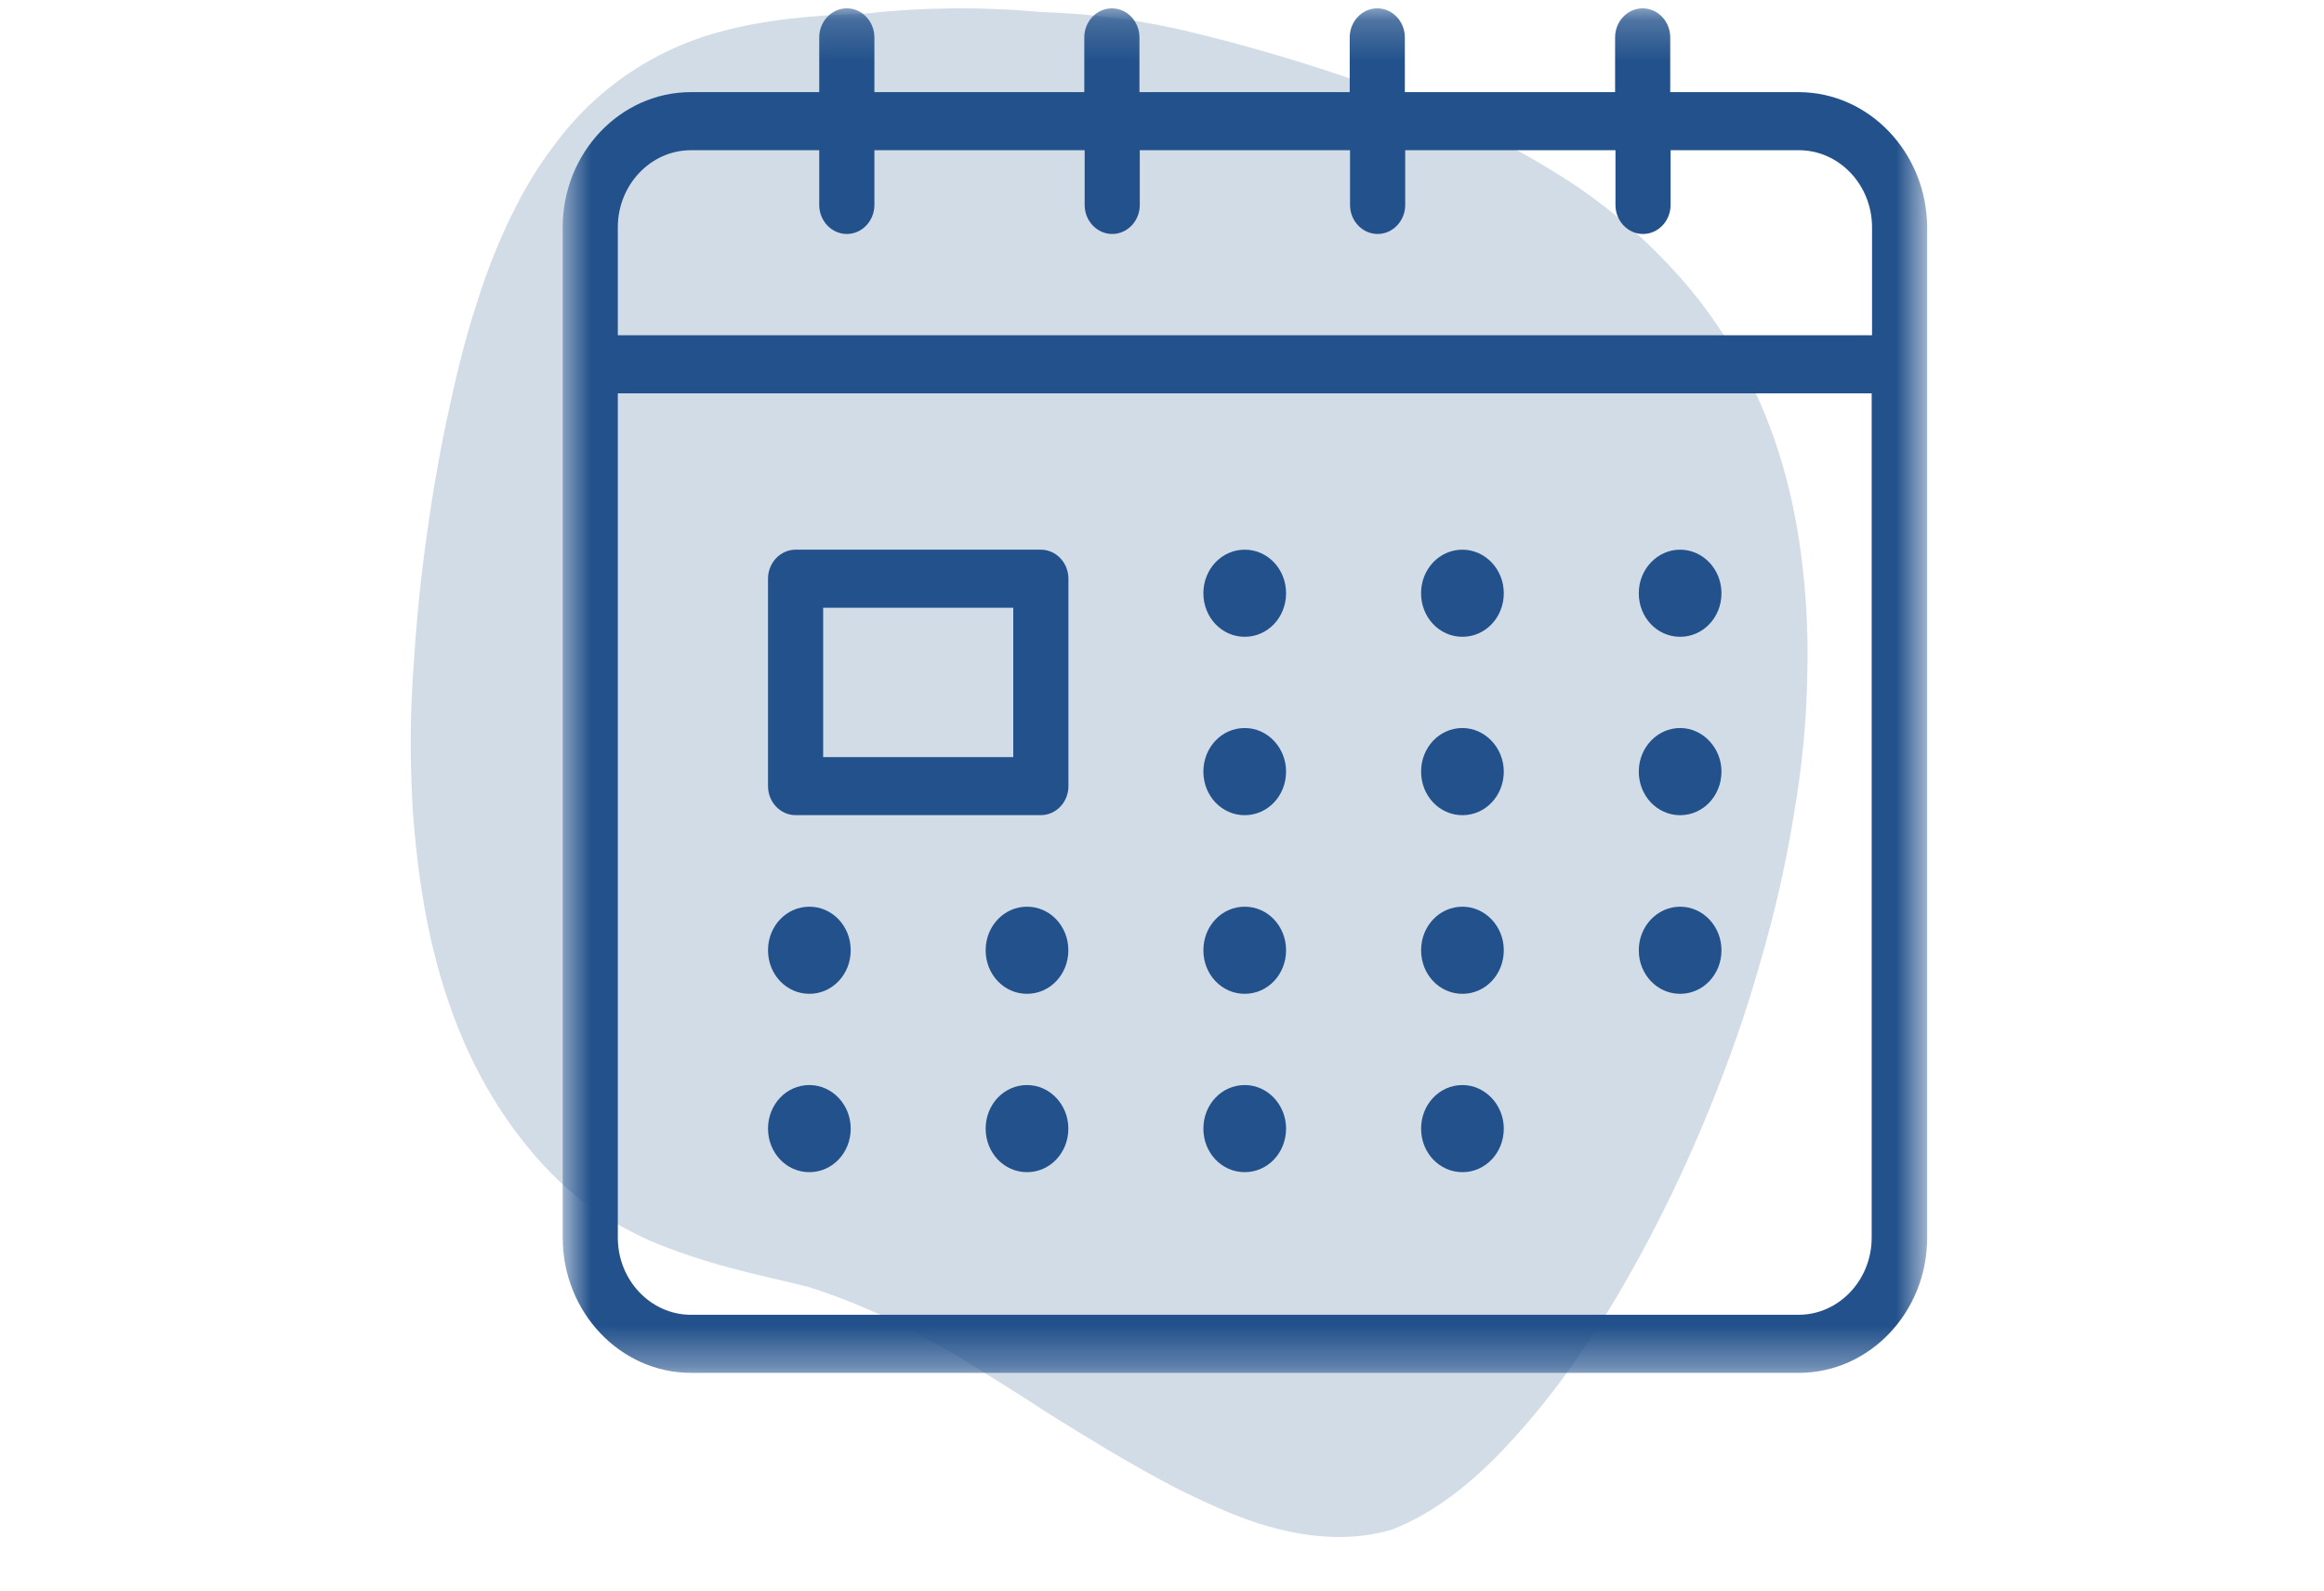 <svg width="57" height="39" viewBox="0 0 57 39" fill="none" xmlns="http://www.w3.org/2000/svg">
<g clip-path="url(#clip0_537_200)">
<path d="M10.547 22.934C10.339 21.986 10.211 21 10.131 19.974C10.067 18.948 10.051 17.884 10.115 16.781C10.179 15.678 10.275 14.556 10.419 13.473C10.563 12.389 10.739 11.325 10.948 10.338C11.156 9.351 11.38 8.403 11.652 7.571C11.909 6.72 12.213 5.965 12.533 5.307C12.854 4.649 13.19 4.088 13.575 3.585C13.943 3.082 14.343 2.656 14.776 2.288C15.625 1.572 16.586 1.069 17.659 0.779C18.716 0.489 19.901 0.373 21.215 0.334C22.592 0.179 24.05 0.16 25.539 0.295C26.821 0.334 28.102 0.508 29.335 0.818C30.377 1.069 31.45 1.379 32.523 1.727C33.596 2.076 34.669 2.482 35.726 2.946C36.767 3.411 37.776 3.972 38.705 4.591C39.634 5.23 40.467 5.965 41.204 6.797C41.941 7.629 42.566 8.577 43.062 9.641C43.559 10.706 43.911 11.886 44.119 13.202C44.279 14.266 44.359 15.369 44.327 16.511C44.312 17.652 44.199 18.813 43.991 20.013C43.799 21.193 43.527 22.393 43.174 23.592C42.838 24.792 42.421 25.972 41.957 27.114C41.348 28.623 40.66 30.036 39.955 31.274C39.026 32.919 38.033 34.293 37.008 35.396C36.079 36.402 35.134 37.118 34.141 37.505C33.163 37.795 32.074 37.737 30.857 37.35C30.248 37.157 29.624 36.866 28.983 36.557C28.342 36.228 27.686 35.86 27.045 35.473C26.404 35.086 25.764 34.699 25.155 34.293C24.53 33.906 23.938 33.519 23.345 33.17C22.768 32.842 22.192 32.532 21.599 32.242C21.006 31.971 20.414 31.739 19.789 31.545C19.165 31.39 18.524 31.255 17.883 31.081C17.242 30.907 16.586 30.694 15.945 30.423C15.304 30.133 14.696 29.784 14.119 29.32C13.559 28.856 13.046 28.294 12.581 27.656C12.117 27.017 11.716 26.321 11.38 25.547C11.028 24.734 10.755 23.883 10.547 22.934Z" fill="#22518B" fill-opacity="0.2"/>
<mask id="mask0_537_200" style="mask-type:alpha" maskUnits="userSpaceOnUse" x="13" y="0" width="35" height="34">
<path d="M47.258 0.205H13.801V33.662H47.258V0.205Z" fill="white"/>
</mask>
<g mask="url(#mask0_537_200)">
<path d="M44.112 2.259H40.965V0.917C40.965 0.524 40.662 0.205 40.289 0.205C39.916 0.205 39.613 0.524 39.613 0.917V2.259H34.456V0.917C34.456 0.524 34.153 0.205 33.78 0.205C33.407 0.205 33.104 0.524 33.104 0.917V2.259H27.947V0.917C27.947 0.524 27.643 0.205 27.27 0.205C26.898 0.205 26.594 0.524 26.594 0.917V2.259H21.446V0.917C21.446 0.524 21.142 0.205 20.77 0.205C20.397 0.205 20.093 0.524 20.093 0.917V2.259H16.947C15.214 2.259 13.801 3.747 13.801 5.573V30.348C13.801 32.174 15.214 33.662 16.947 33.662H44.12C45.854 33.662 47.267 32.174 47.267 30.348V5.573C47.258 3.747 45.845 2.259 44.112 2.259ZM16.947 3.683H20.093V5.025C20.093 5.417 20.397 5.737 20.77 5.737C21.142 5.737 21.446 5.417 21.446 5.025V3.683H26.603V5.025C26.603 5.417 26.906 5.737 27.279 5.737C27.652 5.737 27.955 5.417 27.955 5.025V3.683H33.112V5.025C33.112 5.417 33.416 5.737 33.788 5.737C34.161 5.737 34.465 5.417 34.465 5.025V3.683H39.622V5.025C39.622 5.417 39.925 5.737 40.298 5.737C40.671 5.737 40.974 5.417 40.974 5.025V3.683H44.12C45.108 3.683 45.915 4.532 45.915 5.573V8.22H15.153V5.573C15.153 4.532 15.959 3.683 16.947 3.683ZM44.112 32.238H16.947C15.959 32.238 15.153 31.389 15.153 30.348V9.644H45.906V30.348C45.906 31.389 45.1 32.238 44.112 32.238Z" fill="#22518B"/>
<path d="M25.529 13.478H19.513C19.14 13.478 18.837 13.798 18.837 14.19V19.275C18.837 19.668 19.14 19.987 19.513 19.987H25.529C25.901 19.987 26.205 19.668 26.205 19.275V14.19C26.205 13.798 25.901 13.478 25.529 13.478ZM24.852 18.563H20.189V14.902H24.852V18.563Z" fill="#22518B"/>
<path d="M30.529 13.478C29.966 13.478 29.515 13.953 29.515 14.546C29.515 15.14 29.966 15.614 30.529 15.614C31.092 15.614 31.543 15.14 31.543 14.546C31.543 13.953 31.092 13.478 30.529 13.478Z" fill="#22518B"/>
<path d="M35.868 13.478C35.305 13.478 34.854 13.953 34.854 14.546C34.854 15.14 35.305 15.614 35.868 15.614C36.432 15.614 36.883 15.14 36.883 14.546C36.883 13.953 36.423 13.478 35.868 13.478Z" fill="#22518B"/>
<path d="M41.208 13.478C40.653 13.478 40.194 13.953 40.194 14.546C40.194 15.14 40.644 15.614 41.208 15.614C41.771 15.614 42.222 15.14 42.222 14.546C42.222 13.953 41.763 13.478 41.208 13.478Z" fill="#22518B"/>
<path d="M30.529 17.851C29.965 17.851 29.515 18.326 29.515 18.919C29.515 19.513 29.965 19.988 30.529 19.988C31.092 19.988 31.543 19.513 31.543 18.919C31.543 18.335 31.092 17.851 30.529 17.851Z" fill="#22518B"/>
<path d="M35.869 17.851C35.305 17.851 34.855 18.326 34.855 18.919C34.855 19.513 35.305 19.988 35.869 19.988C36.432 19.988 36.883 19.513 36.883 18.919C36.883 18.335 36.423 17.851 35.869 17.851Z" fill="#22518B"/>
<path d="M41.208 17.851C40.653 17.851 40.194 18.326 40.194 18.919C40.194 19.513 40.645 19.988 41.208 19.988C41.771 19.988 42.222 19.513 42.222 18.919C42.222 18.335 41.763 17.851 41.208 17.851Z" fill="#22518B"/>
<path d="M30.529 22.232C29.965 22.232 29.515 22.707 29.515 23.3C29.515 23.894 29.965 24.368 30.529 24.368C31.092 24.368 31.543 23.894 31.543 23.3C31.543 22.707 31.092 22.232 30.529 22.232Z" fill="#22518B"/>
<path d="M35.869 22.232C35.305 22.232 34.855 22.707 34.855 23.3C34.855 23.894 35.305 24.368 35.869 24.368C36.432 24.368 36.883 23.894 36.883 23.3C36.883 22.707 36.423 22.232 35.869 22.232Z" fill="#22518B"/>
<path d="M35.869 26.605C35.305 26.605 34.855 27.08 34.855 27.673C34.855 28.267 35.305 28.741 35.869 28.741C36.432 28.741 36.883 28.267 36.883 27.673C36.883 27.089 36.423 26.605 35.869 26.605Z" fill="#22518B"/>
<path d="M41.208 22.232C40.653 22.232 40.194 22.707 40.194 23.3C40.194 23.894 40.645 24.368 41.208 24.368C41.771 24.368 42.222 23.894 42.222 23.3C42.222 22.707 41.763 22.232 41.208 22.232Z" fill="#22518B"/>
<path d="M25.189 22.232C24.626 22.232 24.175 22.707 24.175 23.3C24.175 23.894 24.626 24.368 25.189 24.368C25.753 24.368 26.203 23.894 26.203 23.3C26.203 22.707 25.753 22.232 25.189 22.232Z" fill="#22518B"/>
<path d="M19.851 22.232C19.288 22.232 18.837 22.707 18.837 23.3C18.837 23.894 19.288 24.368 19.851 24.368C20.414 24.368 20.865 23.894 20.865 23.3C20.865 22.707 20.414 22.232 19.851 22.232Z" fill="#22518B"/>
<path d="M30.529 26.605C29.965 26.605 29.515 27.08 29.515 27.673C29.515 28.267 29.965 28.741 30.529 28.741C31.092 28.741 31.543 28.267 31.543 27.673C31.543 27.089 31.092 26.605 30.529 26.605Z" fill="#22518B"/>
<path d="M25.189 26.605C24.626 26.605 24.175 27.08 24.175 27.673C24.175 28.267 24.626 28.741 25.189 28.741C25.753 28.741 26.203 28.267 26.203 27.673C26.203 27.089 25.753 26.605 25.189 26.605Z" fill="#22518B"/>
<path d="M19.851 26.605C19.288 26.605 18.837 27.08 18.837 27.673C18.837 28.267 19.288 28.741 19.851 28.741C20.414 28.741 20.865 28.267 20.865 27.673C20.865 27.089 20.414 26.605 19.851 26.605Z" fill="#22518B"/>
</g>
</g>
<defs>
<clipPath id="clip0_537_200">
<rect width="38.25" height="38.25" fill="white" transform="translate(9.258 0.205)"/>
</clipPath>
</defs>
</svg>
